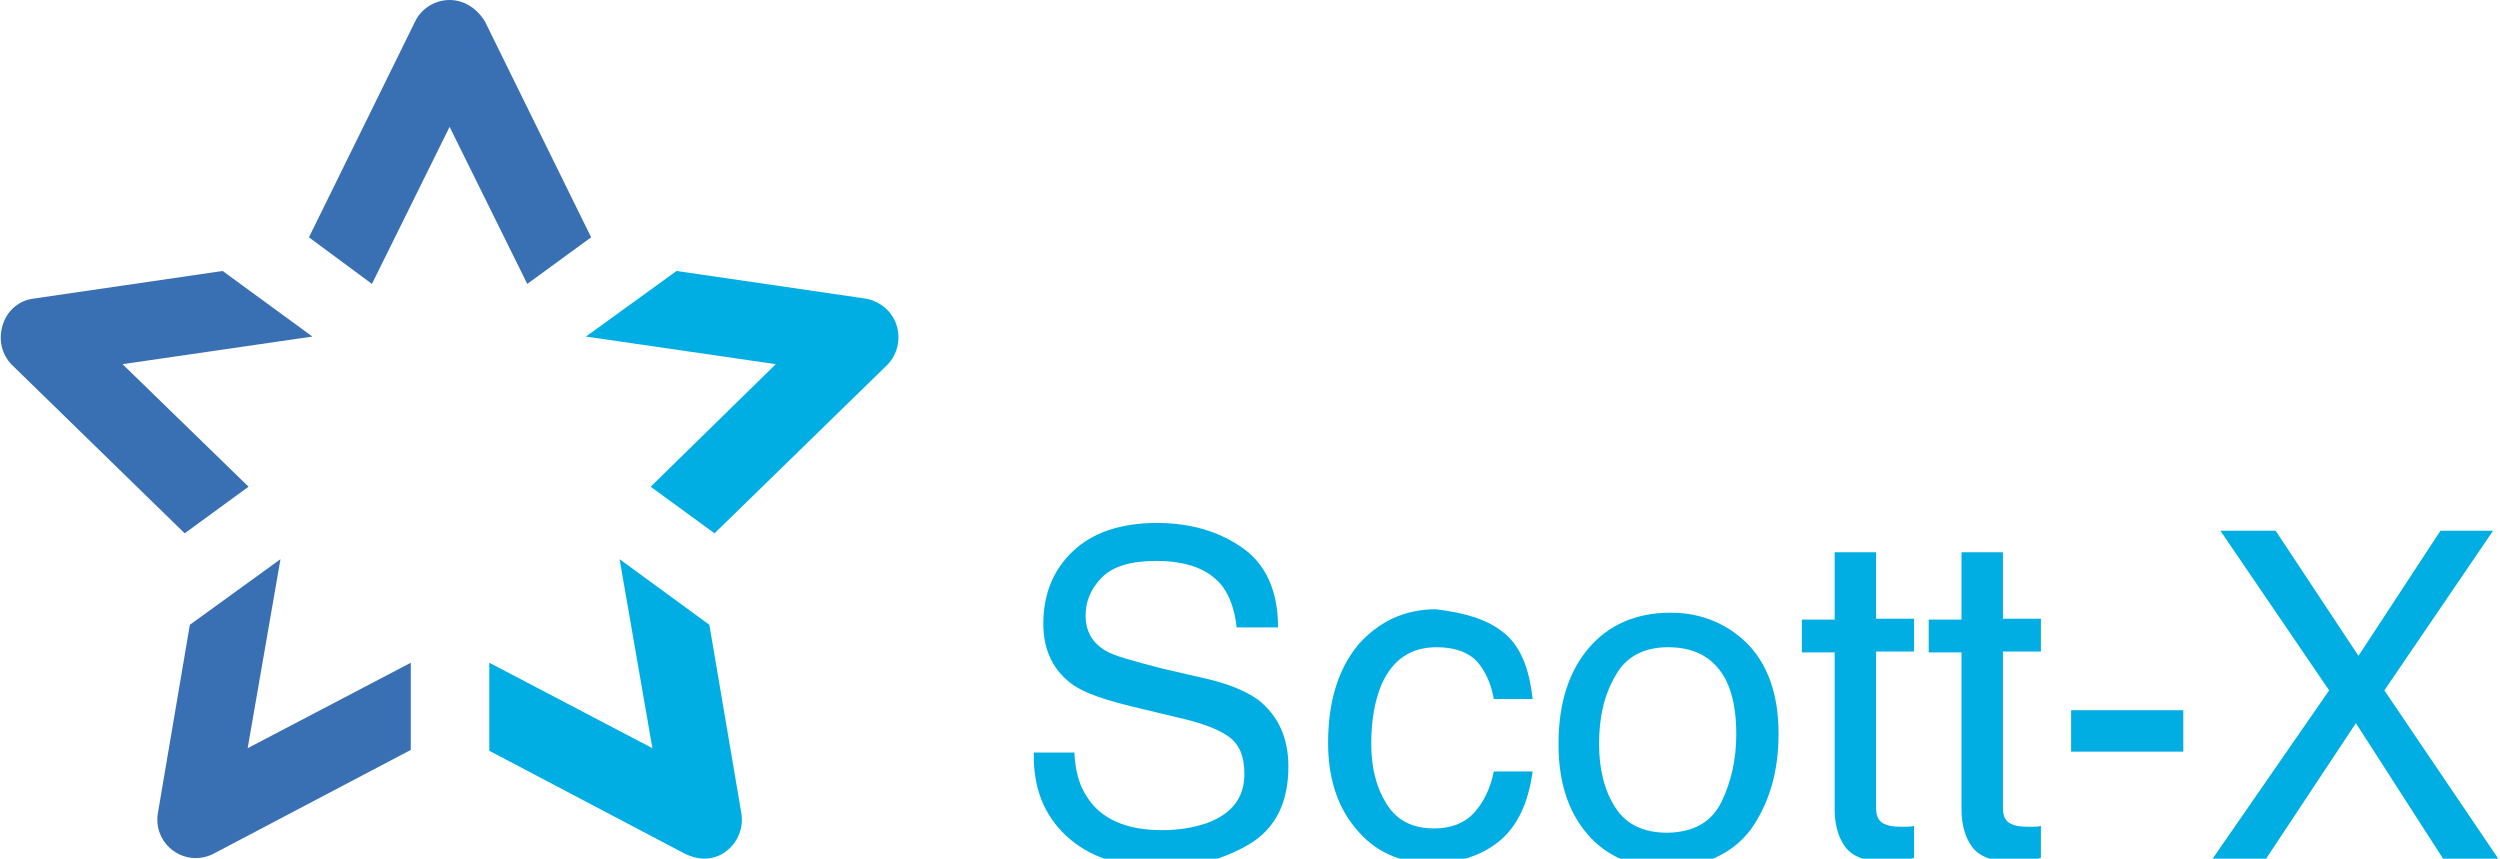 <?xml version="1.0" encoding="utf-8"?>
<!-- Generator: Adobe Illustrator 22.0.0, SVG Export Plug-In . SVG Version: 6.00 Build 0)  -->
<svg version="1.1" id="图层_1" xmlns="http://www.w3.org/2000/svg" xmlns:xlink="http://www.w3.org/1999/xlink" x="0px" y="0px"
	 viewBox="0 0 289.7 99.5" style="enable-background:new 0 0 289.7 99.5;" xml:space="preserve">
<style type="text/css">
	.st0{fill:#3970B3;}
	.st1{fill:#00AEE3;}
</style>
<g>
	<g>
		<path class="st0" d="M43.1,32.9l9-18.2l9,18.2l7.4-5.4l-12.3-25C55.3,1,53.8,0,52.1,0s-3.3,1-4,2.5l-12.3,25L43.1,32.9z"/>
		<path class="st0" d="M36.2,39l-10.4-7.6L3.9,34.6c-1.7,0.2-3.1,1.4-3.6,3.1s-0.1,3.4,1.1,4.6l20,19.5l7.4-5.4L14.2,42.2L36.2,39z"
			/>
	</g>
	<path class="st1" d="M103.9,37.7c-0.5-1.6-1.9-2.8-3.6-3.1l-21.9-3.2L67.9,39l22,3.2L75.4,56.4l7.4,5.4l20-19.5
		C104,41.1,104.4,39.3,103.9,37.7z"/>
	<g>
		<path class="st0" d="M47.6,76.8l-18.9,9.9l3.8-21.9L22,72.4l-3.7,21.8c-0.3,1.7,0.4,3.4,1.8,4.4c1.4,1,3.2,1.1,4.7,0.3l22.8-12
			V76.8z"/>
		<path class="st1" d="M85.9,94.2l-3.7-21.8l-10.4-7.6l3.8,21.9l-18.9-9.9v10.2l22.8,12c0.7,0.3,1.4,0.5,2.1,0.5
			c0.9,0,1.9-0.3,2.6-0.9C85.5,97.6,86.2,95.9,85.9,94.2z"/>
	</g>
</g>
<g>
	<path class="st1" d="M124.5,87.2c0.1,2.2,0.6,3.9,1.5,5.2c1.6,2.5,4.5,3.8,8.7,3.8c1.9,0,3.6-0.3,5.1-0.8c3-1.1,4.4-3,4.4-5.7
		c0-2.1-0.6-3.5-1.9-4.4c-1.3-0.9-3.3-1.6-6-2.2l-5-1.2c-3.3-0.8-5.6-1.6-6.9-2.5c-2.3-1.6-3.5-4-3.5-7.1c0-3.4,1.1-6.2,3.4-8.4
		c2.3-2.2,5.6-3.3,9.8-3.3c3.9,0,7.2,1,9.9,2.9c2.7,1.9,4.1,5,4.1,9.2h-4.8c-0.2-2-0.8-3.6-1.6-4.7c-1.5-2-4.1-3-7.7-3
		c-2.9,0-5,0.6-6.3,1.9s-1.9,2.8-1.9,4.4c0,1.9,0.8,3.2,2.3,4.1c1,0.6,3.2,1.2,6.7,2.1l5.2,1.2c2.5,0.6,4.4,1.4,5.8,2.4
		c2.3,1.8,3.5,4.4,3.5,7.7c0,4.2-1.5,7.2-4.5,9c-3,1.8-6.5,2.7-10.4,2.7c-4.6,0-8.2-1.2-10.8-3.6c-2.6-2.4-3.9-5.6-3.8-9.7H124.5z"
		/>
	<path class="st1" d="M174.1,73.2c2,1.5,3.1,4.1,3.5,7.8h-4.5c-0.3-1.7-0.9-3.1-1.9-4.3c-1-1.1-2.6-1.7-4.7-1.7
		c-3,0-5.1,1.4-6.4,4.3c-0.8,1.9-1.2,4.2-1.2,6.9c0,2.8,0.6,5.1,1.8,7c1.2,1.9,3,2.8,5.5,2.8c1.9,0,3.5-0.6,4.6-1.8
		c1.1-1.2,1.9-2.8,2.3-4.8h4.5c-0.5,3.7-1.8,6.4-3.9,8.1c-2.1,1.7-4.7,2.5-7.9,2.5c-3.6,0-6.5-1.3-8.7-4c-2.2-2.6-3.2-6-3.2-9.9
		c0-4.9,1.2-8.6,3.5-11.4c2.4-2.7,5.4-4.1,9-4.1C169.6,71,172.2,71.7,174.1,73.2z"/>
	<path class="st1" d="M202.4,74.5c2.4,2.4,3.7,5.9,3.7,10.5c0,4.5-1.1,8.1-3.2,11.1c-2.2,2.9-5.5,4.4-10,4.4c-3.8,0-6.8-1.3-9-3.9
		s-3.3-6-3.3-10.4c0-4.7,1.2-8.4,3.5-11.1s5.5-4.1,9.5-4.1C196.9,71,199.9,72.1,202.4,74.5z M199.5,92.9c1.1-2.3,1.7-4.9,1.7-7.8
		c0-2.6-0.4-4.7-1.2-6.3c-1.3-2.5-3.5-3.8-6.7-3.8c-2.8,0-4.9,1.1-6.1,3.3c-1.3,2.2-1.9,4.8-1.9,7.9c0,2.9,0.6,5.4,1.9,7.4
		c1.3,2,3.3,2.9,6.1,2.9C196.3,96.4,198.3,95.3,199.5,92.9z"/>
	<path class="st1" d="M212.7,64h4.7v7.7h4.4v3.8h-4.4v18.1c0,1,0.3,1.6,1,1.9c0.4,0.2,1,0.3,1.8,0.3c0.2,0,0.5,0,0.7,0
		c0.3,0,0.6,0,0.9-0.1v3.7c-0.5,0.2-1.1,0.3-1.7,0.3c-0.6,0.1-1.2,0.1-1.9,0.1c-2.2,0-3.6-0.6-4.4-1.7c-0.8-1.1-1.2-2.6-1.2-4.3
		V75.6h-3.8v-3.8h3.8V64z"/>
	<path class="st1" d="M227.4,64h4.7v7.7h4.4v3.8h-4.4v18.1c0,1,0.3,1.6,1,1.9c0.4,0.2,1,0.3,1.8,0.3c0.2,0,0.5,0,0.7,0
		c0.3,0,0.6,0,0.9-0.1v3.7c-0.5,0.2-1.1,0.3-1.7,0.3c-0.6,0.1-1.2,0.1-1.9,0.1c-2.2,0-3.6-0.6-4.4-1.7c-0.8-1.1-1.2-2.6-1.2-4.3
		V75.6h-3.8v-3.8h3.8V64z"/>
	<path class="st1" d="M240,82.3h13v4.8h-13V82.3z"/>
	<path class="st1" d="M262.6,99.5h-6.2L269.9,80l-12.6-18.5h6.4l9.6,14.5l9.5-14.5h6.1L276.3,80l13.2,19.5h-6.4L273,83.8L262.6,99.5
		z"/>
</g>
<g>
	<g>
		<path class="st0" d="M68.7,347.6l9-18.2l9,18.2l7.4-5.4l-12.3-25c-0.8-1.5-2.3-2.5-4-2.5s-3.3,1-4,2.5l-12.3,25L68.7,347.6z"/>
		<path class="st0" d="M61.9,353.7l-10.4-7.6l-21.9,3.2c-1.7,0.2-3.1,1.4-3.6,3.1s-0.1,3.4,1.1,4.6l20,19.5l7.4-5.4l-14.5-14.2
			L61.9,353.7z"/>
	</g>
	<path class="st1" d="M129.5,352.4c-0.5-1.6-1.9-2.8-3.6-3.1l-21.9-3.2l-10.4,7.6l22,3.2l-14.5,14.2l7.4,5.4l20-19.5
		C129.6,355.8,130.1,354,129.5,352.4z"/>
	<g>
		<path class="st0" d="M73.2,391.5l-18.9,9.9l3.8-21.9l-10.4,7.6l-3.7,21.8c-0.3,1.7,0.4,3.4,1.8,4.4c1.4,1,3.2,1.1,4.7,0.3l22.8-12
			V391.5z"/>
		<path class="st1" d="M111.5,408.9l-3.7-21.8l-10.4-7.6l3.8,21.9l-18.9-9.9v10.2l22.8,12c0.7,0.3,1.4,0.5,2.1,0.5
			c0.9,0,1.9-0.3,2.6-0.9C111.1,412.3,111.8,410.6,111.5,408.9z"/>
	</g>
</g>
<g>
	<path class="st1" d="M150.1,378.3c0.1,2.2,0.6,3.9,1.5,5.2c1.6,2.5,4.5,3.8,8.7,3.8c1.9,0,3.6-0.3,5.1-0.8c3-1.1,4.4-3,4.4-5.7
		c0-2.1-0.6-3.5-1.9-4.4c-1.3-0.9-3.3-1.6-6-2.2l-5-1.2c-3.3-0.8-5.6-1.6-6.9-2.5c-2.3-1.6-3.5-4-3.5-7.1c0-3.4,1.1-6.2,3.4-8.4
		c2.3-2.2,5.6-3.3,9.8-3.3c3.9,0,7.2,1,9.9,2.9c2.7,1.9,4.1,5,4.1,9.2h-4.8c-0.2-2-0.8-3.6-1.6-4.7c-1.5-2-4.1-3-7.7-3
		c-2.9,0-5,0.6-6.3,1.9s-1.9,2.8-1.9,4.4c0,1.9,0.8,3.2,2.3,4.1c1,0.6,3.2,1.2,6.7,2.1l5.2,1.2c2.5,0.6,4.4,1.4,5.8,2.4
		c2.3,1.8,3.5,4.4,3.5,7.7c0,4.2-1.5,7.2-4.5,9c-3,1.8-6.5,2.7-10.4,2.7c-4.6,0-8.2-1.2-10.8-3.6c-2.6-2.4-3.9-5.6-3.8-9.7H150.1z"
		/>
	<path class="st1" d="M199.8,364.3c2,1.5,3.1,4.1,3.5,7.8h-4.5c-0.3-1.7-0.9-3.1-1.9-4.3c-1-1.1-2.6-1.7-4.7-1.7
		c-3,0-5.1,1.4-6.4,4.3c-0.8,1.9-1.2,4.2-1.2,6.9c0,2.8,0.6,5.1,1.8,7c1.2,1.9,3,2.8,5.5,2.8c1.9,0,3.5-0.6,4.6-1.8
		c1.1-1.2,1.9-2.8,2.3-4.8h4.5c-0.5,3.7-1.8,6.4-3.9,8.1c-2.1,1.7-4.7,2.5-7.9,2.5c-3.6,0-6.5-1.3-8.7-4c-2.2-2.6-3.2-6-3.2-9.9
		c0-4.9,1.2-8.6,3.5-11.4c2.4-2.7,5.4-4.1,9-4.1C195.3,362,197.8,362.8,199.8,364.3z"/>
	<path class="st1" d="M228,365.6c2.4,2.4,3.7,5.9,3.7,10.5c0,4.5-1.1,8.1-3.2,11.1c-2.2,2.9-5.5,4.4-10,4.4c-3.8,0-6.8-1.3-9-3.9
		s-3.3-6-3.3-10.4c0-4.7,1.2-8.4,3.5-11.1s5.5-4.1,9.5-4.1C222.6,362,225.6,363.2,228,365.6z M225.1,384c1.1-2.3,1.7-4.9,1.7-7.8
		c0-2.6-0.4-4.7-1.2-6.3c-1.3-2.5-3.5-3.8-6.7-3.8c-2.8,0-4.9,1.1-6.1,3.3c-1.3,2.2-1.9,4.8-1.9,7.9c0,2.9,0.6,5.4,1.9,7.4
		c1.3,2,3.3,2.9,6.1,2.9C221.9,387.5,224,386.4,225.1,384z"/>
	<path class="st1" d="M238.4,355.1h4.7v7.7h4.4v3.8h-4.4v18.1c0,1,0.3,1.6,1,1.9c0.4,0.2,1,0.3,1.8,0.3c0.2,0,0.5,0,0.7,0
		c0.3,0,0.6,0,0.9-0.1v3.7c-0.5,0.2-1.1,0.3-1.7,0.3c-0.6,0.1-1.2,0.1-1.9,0.1c-2.2,0-3.6-0.6-4.4-1.7c-0.8-1.1-1.2-2.6-1.2-4.3
		v-18.3h-3.8v-3.8h3.8V355.1z"/>
	<path class="st1" d="M253.1,355.1h4.7v7.7h4.4v3.8h-4.4v18.1c0,1,0.3,1.6,1,1.9c0.4,0.2,1,0.3,1.8,0.3c0.2,0,0.5,0,0.7,0
		c0.3,0,0.6,0,0.9-0.1v3.7c-0.5,0.2-1.1,0.3-1.7,0.3c-0.6,0.1-1.2,0.1-1.9,0.1c-2.2,0-3.6-0.6-4.4-1.7c-0.8-1.1-1.2-2.6-1.2-4.3
		v-18.3h-3.8v-3.8h3.8V355.1z"/>
	<path class="st1" d="M265.6,373.4h13v4.8h-13V373.4z"/>
	<path class="st1" d="M288.3,390.5h-6.2l13.4-19.5L283,352.6h6.4l9.6,14.5l9.5-14.5h6.1L302,371.1l13.2,19.5h-6.4l-10.1-15.6
		L288.3,390.5z"/>
</g>
</svg>

